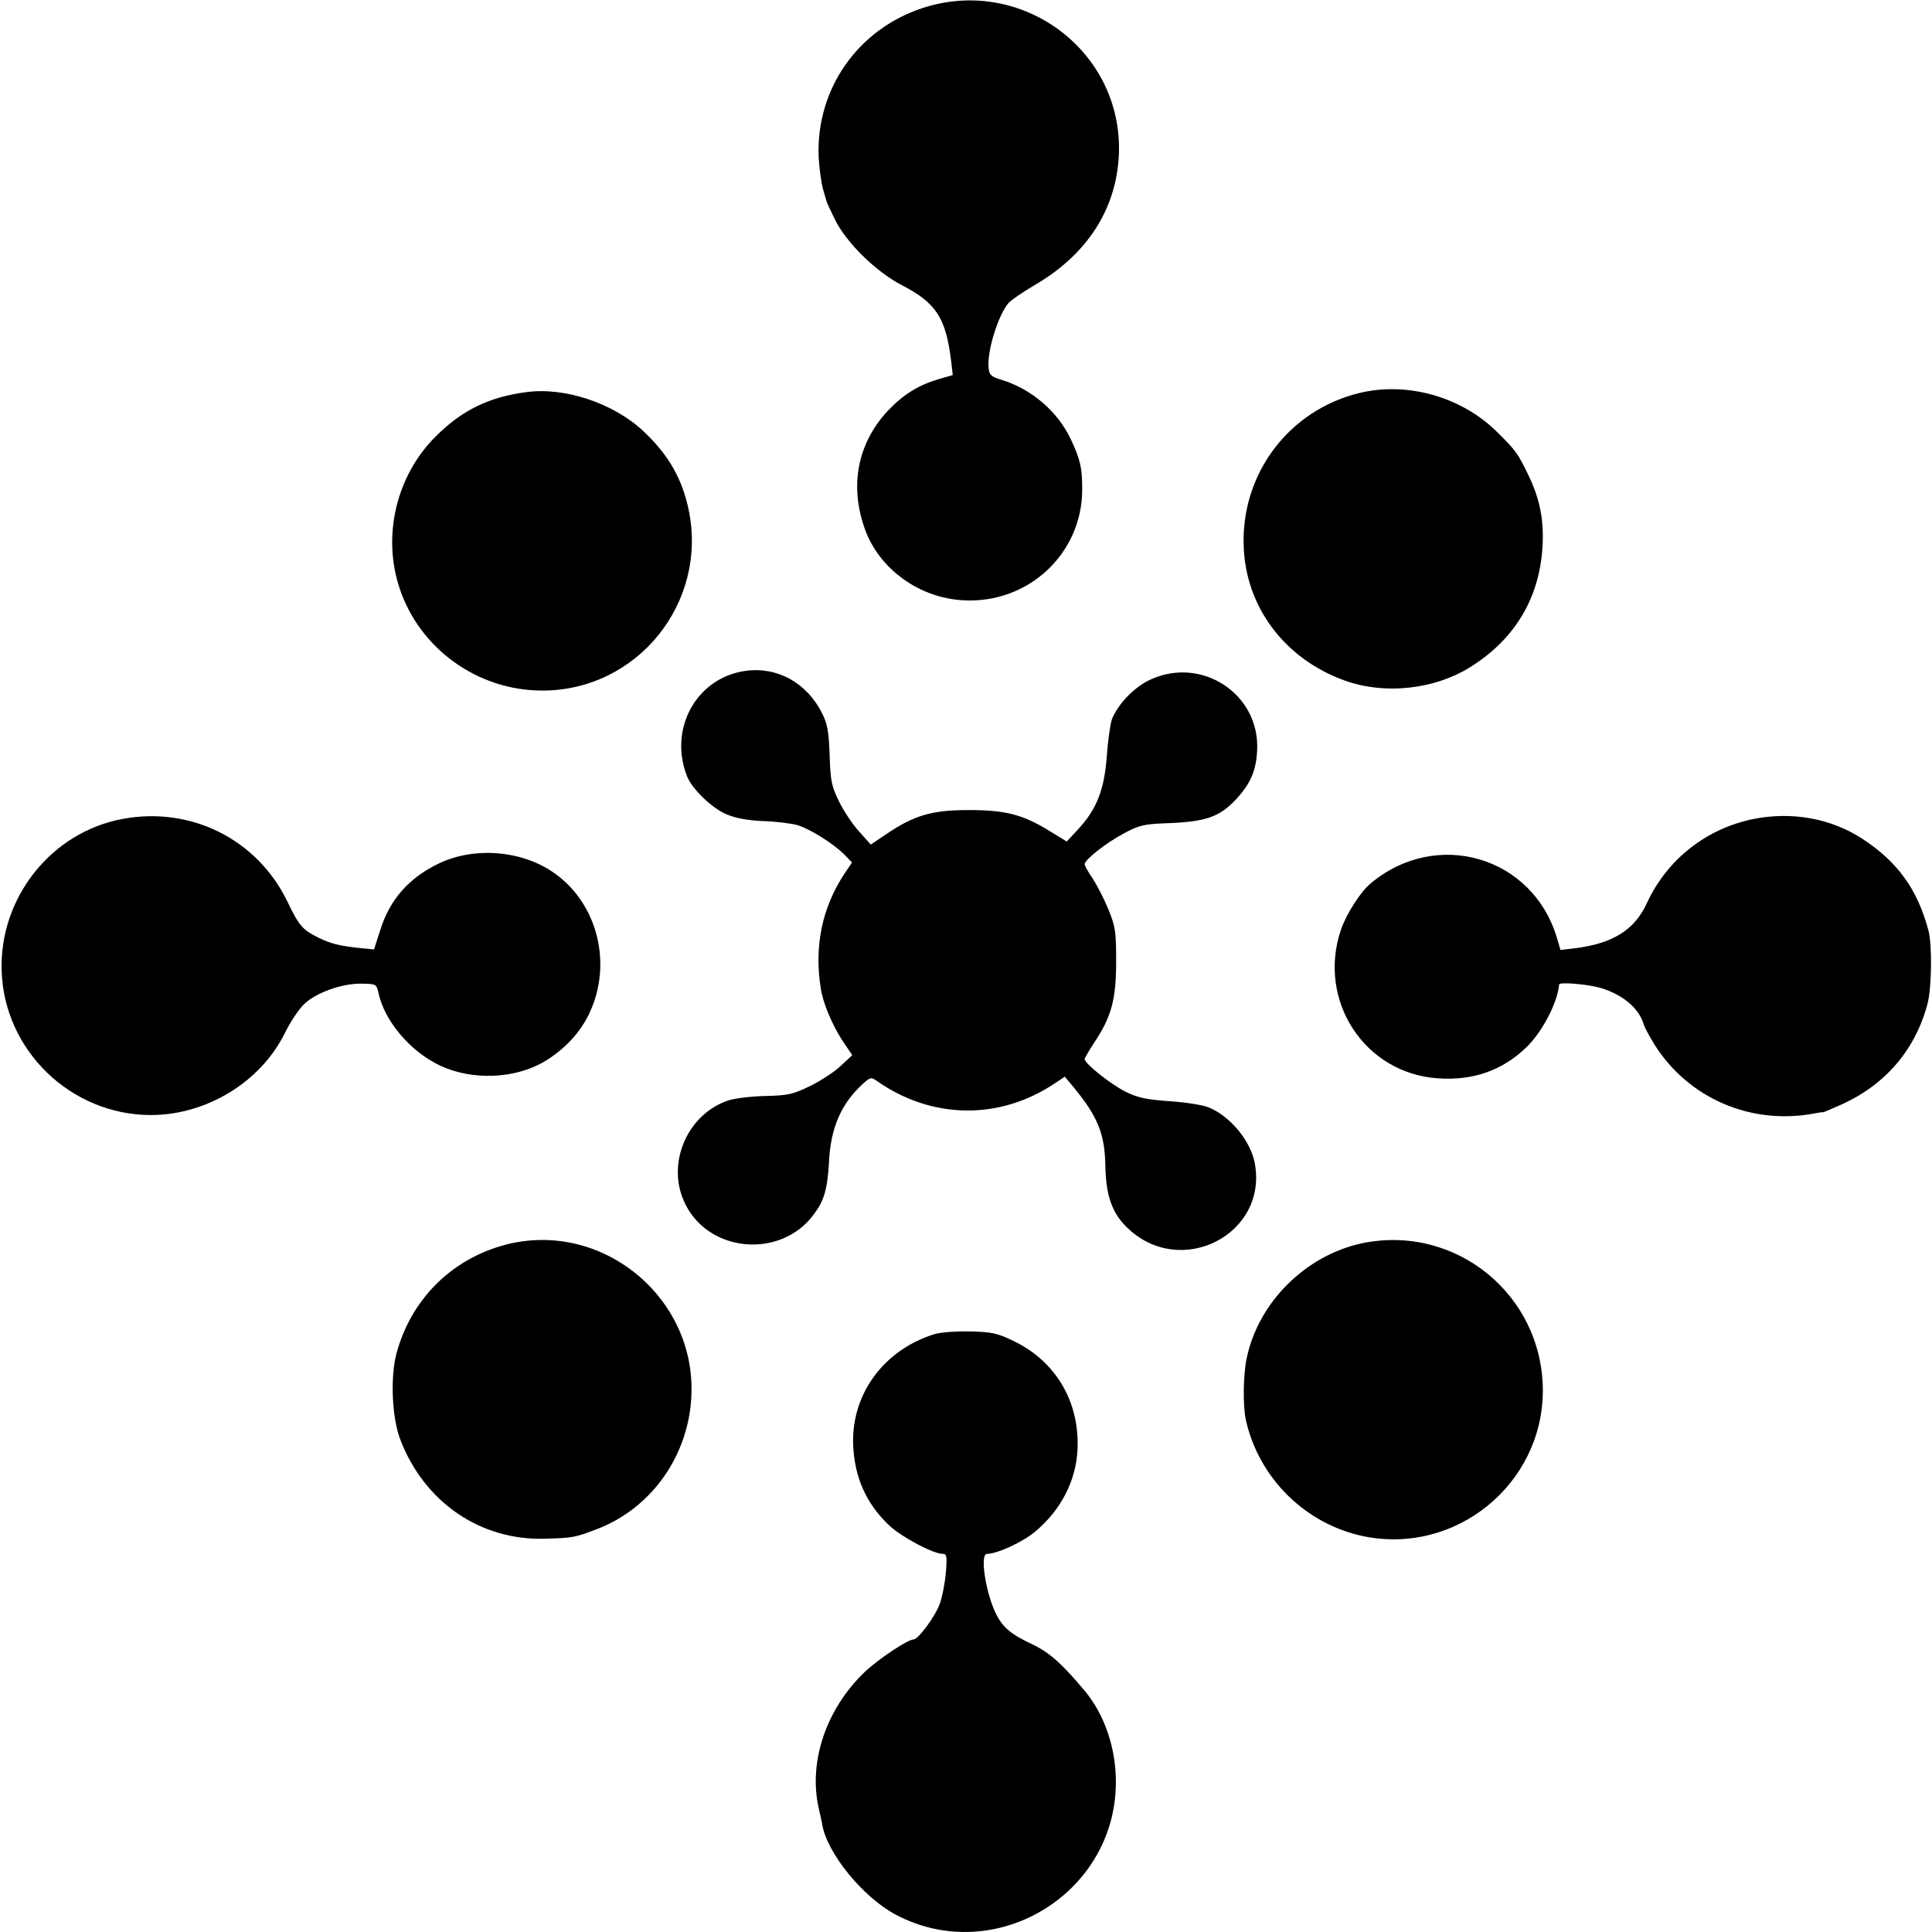 <?xml version="1.0" standalone="no"?>
<!DOCTYPE svg PUBLIC "-//W3C//DTD SVG 20010904//EN"
 "http://www.w3.org/TR/2001/REC-SVG-20010904/DTD/svg10.dtd">
<svg version="1.0" xmlns="http://www.w3.org/2000/svg"
 width="700pt" height="700pt" viewBox="0 0 700 700"
 preserveAspectRatio="xMidYMid meet">
<g transform="translate(0,700) scale(0.1,-0.1)"
fill="#000000" stroke="none">
<path d="M3343 6971 c-235 -77 -386 -293 -377 -538 2 -40 9 -91 15 -115 7 -24
13 -45 14 -48 0 -3 14 -32 30 -65 41 -84 149 -190 244 -239 123 -64 158 -118
177 -273 l6 -52 -52 -15 c-74 -22 -128 -56 -184 -115 -109 -118 -139 -271 -82
-429 52 -144 197 -249 357 -257 236 -13 431 171 430 403 0 78 -7 107 -41 180
-48 102 -144 184 -255 217 -33 10 -41 17 -43 41 -7 56 32 187 71 235 7 9 51
40 99 68 189 111 294 276 302 473 14 374 -352 646 -711 529z"/>
<path d="M1905 5579 c-135 -18 -232 -66 -326 -160 -143 -142 -195 -360 -131
-551 73 -219 283 -370 516 -370 344 -1 602 317 531 656 -24 112 -72 197 -163
283 -108 102 -287 162 -427 142z"/>
<path d="M4925 5576 c-254 -62 -427 -290 -419 -552 6 -221 147 -410 364 -489
149 -54 333 -33 465 53 168 108 255 270 255 471 0 77 -17 148 -54 223 -37 76
-44 86 -112 153 -129 128 -326 183 -499 141z"/>
<path d="M2699 4569 c-176 -26 -277 -209 -210 -381 18 -46 88 -114 142 -138
36 -15 76 -22 133 -25 44 -1 100 -8 123 -14 46 -13 134 -68 174 -109 l26 -27
-27 -40 c-81 -122 -111 -264 -86 -417 8 -54 43 -135 80 -191 l34 -50 -42 -39
c-22 -21 -72 -54 -111 -73 -62 -30 -80 -34 -161 -36 -50 -1 -110 -8 -135 -16
-147 -49 -224 -224 -161 -365 82 -187 351 -213 472 -46 37 50 48 90 54 193 6
118 44 205 118 274 30 28 34 29 53 16 199 -141 446 -145 647 -10 l36 24 35
-42 c86 -105 110 -168 112 -282 2 -106 24 -170 78 -222 193 -189 513 -26 463
234 -15 79 -88 168 -165 200 -20 9 -83 19 -141 23 -85 6 -116 12 -161 34 -54
27 -149 102 -149 119 0 4 16 31 35 60 62 93 79 156 79 292 0 109 -2 126 -28
190 -16 39 -42 89 -57 112 -16 23 -29 46 -29 52 0 16 77 77 143 112 54 29 73
33 147 36 150 5 200 22 264 93 49 55 68 101 71 175 8 201 -201 338 -386 253
-58 -26 -117 -87 -140 -143 -6 -17 -15 -78 -19 -136 -9 -122 -37 -192 -105
-265 l-40 -43 -62 38 c-97 60 -160 76 -293 76 -132 0 -196 -18 -297 -86 l-58
-39 -42 47 c-23 25 -56 74 -73 109 -27 55 -31 74 -34 167 -3 86 -8 114 -27
152 -56 112 -164 171 -280 154z"/>
<path d="M445 4033 c-258 -47 -448 -285 -439 -551 9 -288 251 -522 541 -522
201 0 398 120 485 297 18 37 49 84 68 103 43 43 140 78 213 76 49 -1 51 -2 58
-32 21 -103 117 -216 226 -266 115 -53 268 -47 374 15 74 44 132 106 165 177
83 177 30 393 -124 504 -116 85 -293 100 -423 37 -108 -52 -177 -131 -211
-240 l-23 -71 -50 5 c-77 8 -106 16 -150 37 -60 30 -71 43 -114 132 -109 225
-349 345 -596 299z"/>
<path d="M6355 4033 c-172 -34 -315 -147 -388 -305 -45 -98 -124 -147 -263
-164 l-50 -6 -13 44 c-88 295 -435 397 -674 198 -37 -30 -88 -110 -108 -167
-88 -257 84 -522 351 -540 128 -9 235 29 322 114 57 56 111 160 117 226 1 10
102 1 149 -12 80 -24 139 -72 157 -131 4 -14 23 -48 41 -77 123 -193 347 -289
574 -248 19 4 35 6 35 5 0 -1 31 12 69 29 158 72 266 198 310 365 15 58 17
214 3 265 -40 150 -112 249 -241 333 -113 73 -253 98 -391 71z"/>
<path d="M1831 2490 c-196 -52 -343 -199 -395 -396 -22 -84 -16 -230 14 -309
87 -228 291 -368 527 -360 98 3 105 4 184 34 198 75 334 265 344 483 17 359
-326 639 -674 548z"/>
<path d="M4933 2495 c-203 -44 -374 -214 -416 -416 -13 -60 -14 -175 -3 -224
47 -210 215 -377 426 -421 333 -69 649 187 650 527 0 348 -317 606 -657 534z"/>
<path d="M3385 2166 c-182 -57 -299 -215 -294 -397 4 -120 47 -218 133 -298
46 -42 158 -101 192 -101 14 0 16 -9 11 -67 -3 -38 -13 -89 -22 -114 -16 -45
-78 -129 -95 -129 -21 0 -129 -72 -177 -118 -140 -134 -204 -325 -167 -492 7
-30 13 -57 13 -60 17 -104 148 -265 268 -328 356 -187 790 72 796 473 2 127
-40 252 -113 339 -82 98 -128 139 -189 168 -77 36 -106 60 -131 108 -38 75
-61 220 -34 220 37 0 130 43 175 81 93 78 148 184 153 298 8 172 -79 319 -231
392 -59 29 -80 33 -158 35 -51 1 -107 -3 -130 -10z"/>
</g>
</svg>
